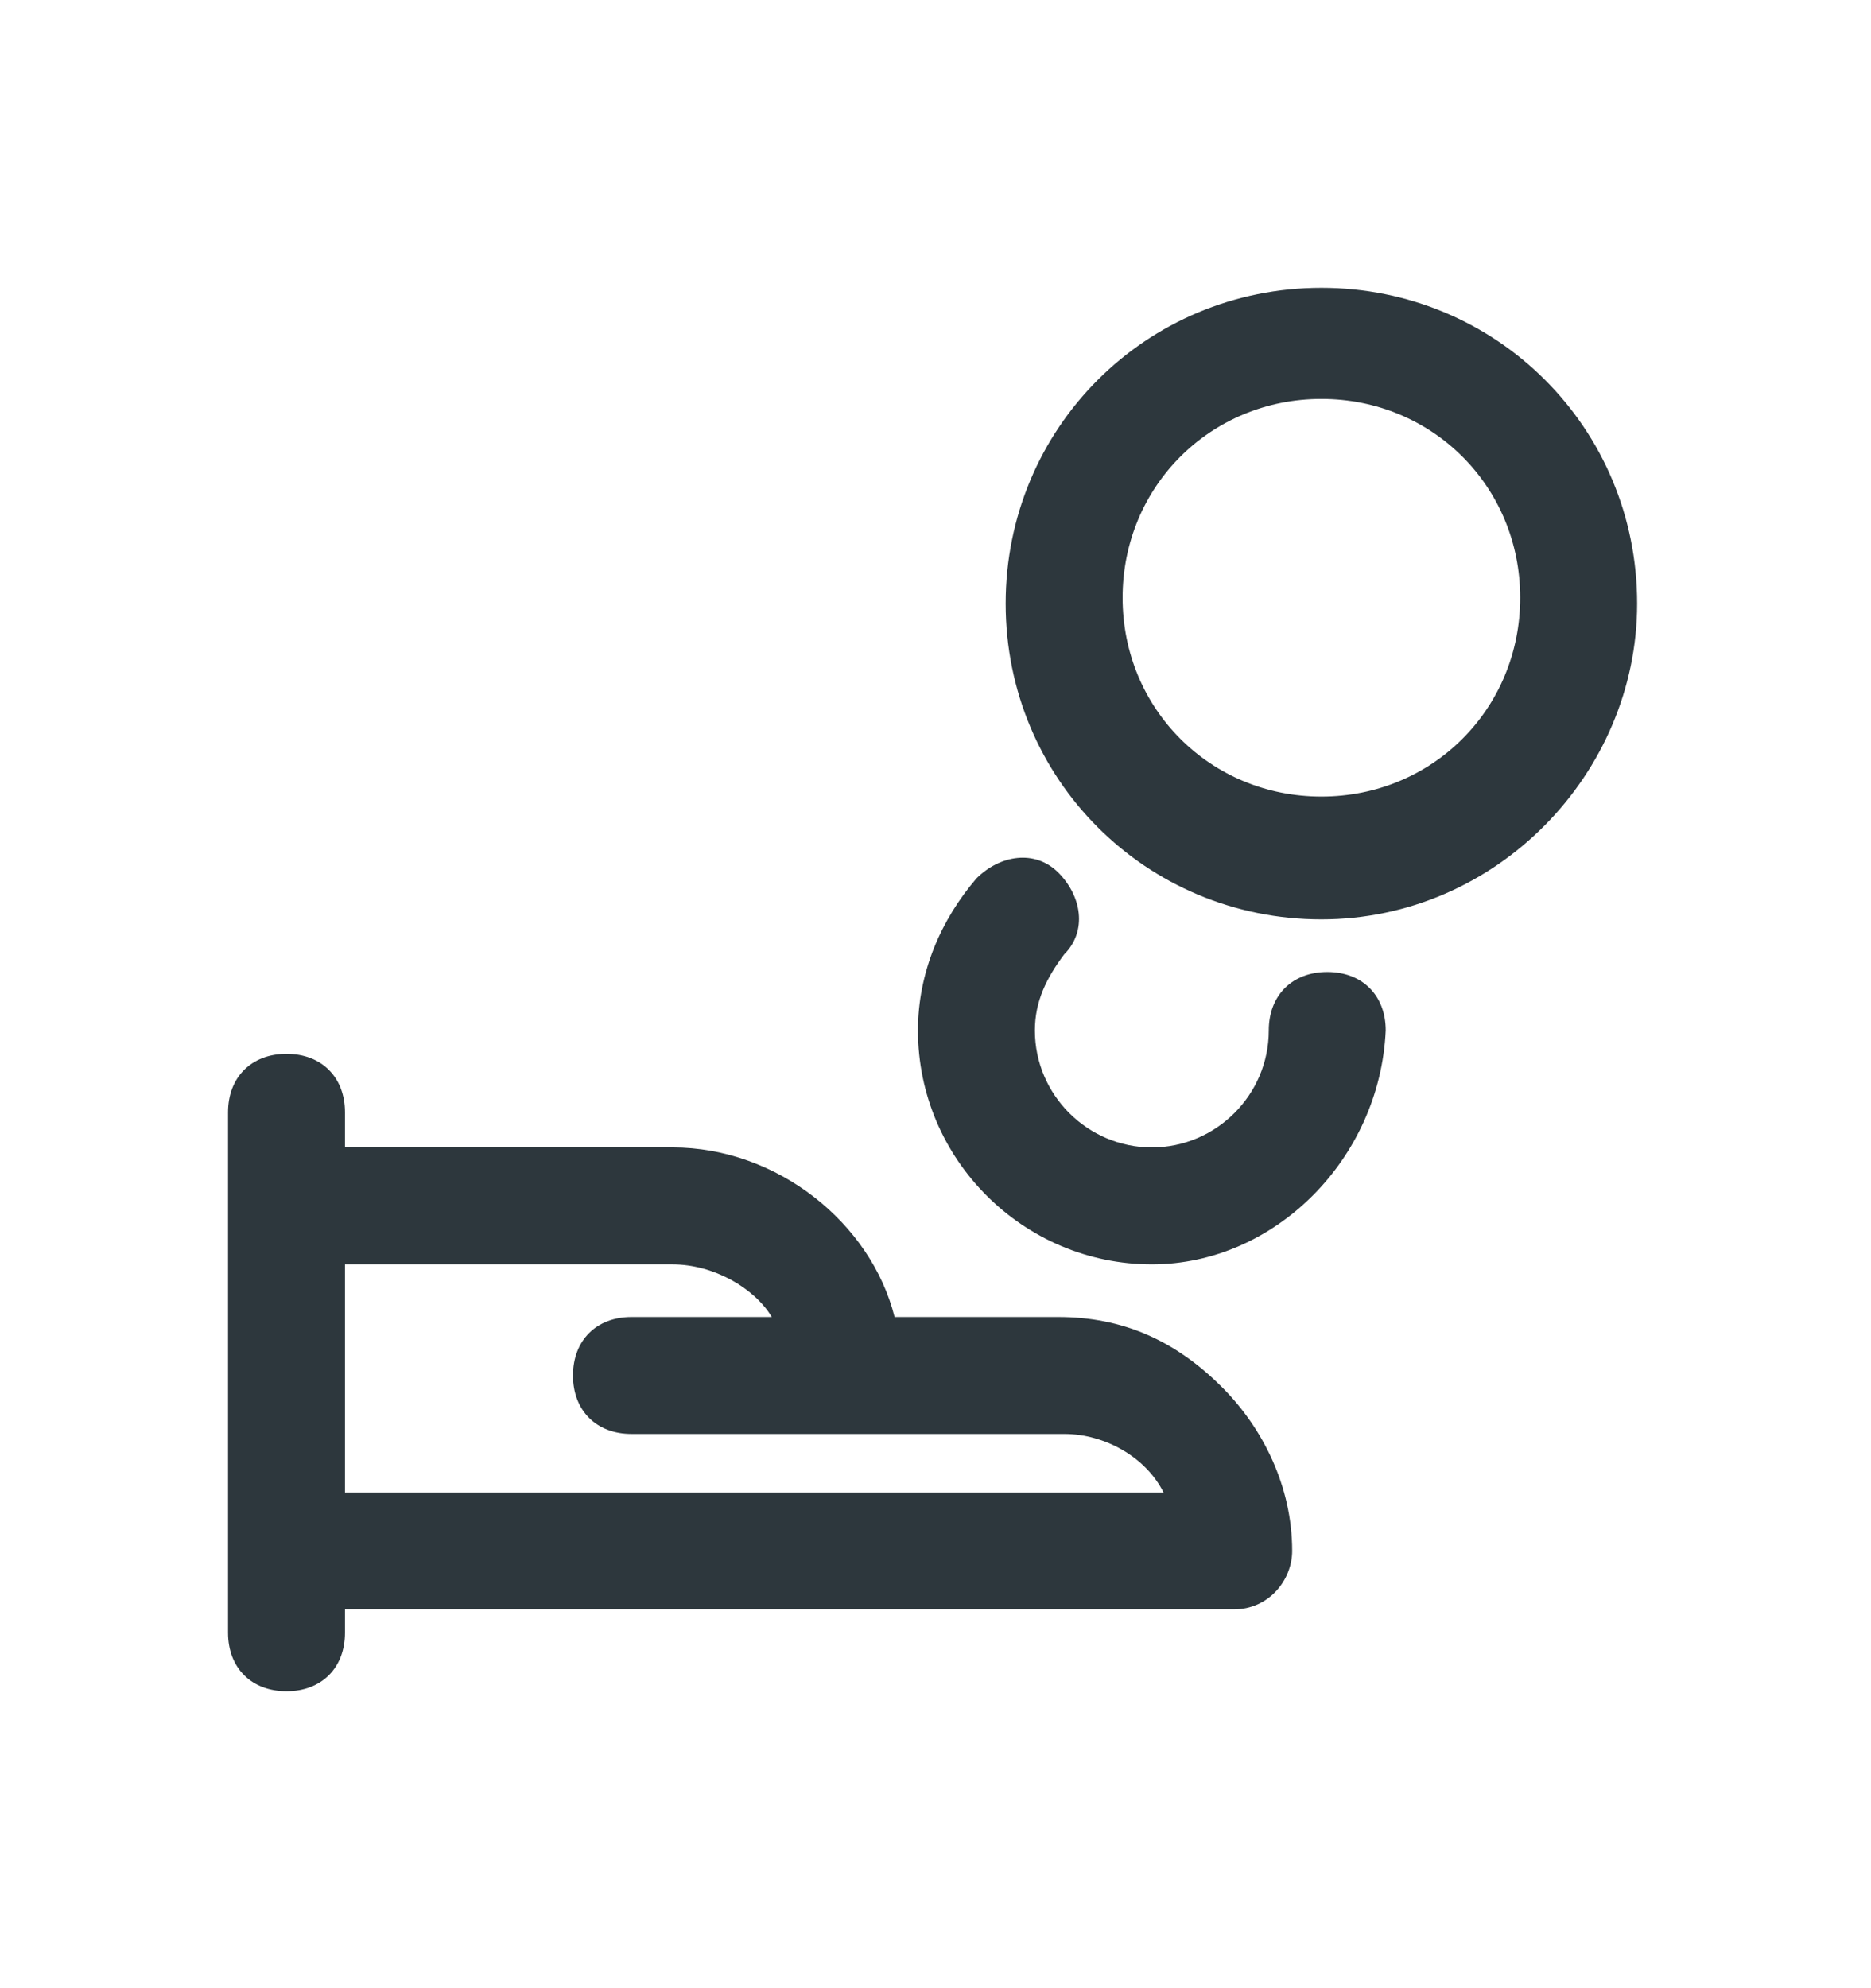 <svg width="16" height="17" viewBox="0 0 16 17" fill="none" xmlns="http://www.w3.org/2000/svg">
<path d="M9.05 11.261H7.65C7.45 10.461 6.65 9.811 5.75 9.811H2.95V9.511C2.95 9.211 2.75 9.011 2.45 9.011C2.15 9.011 1.95 9.211 1.95 9.511V13.961C1.95 14.261 2.15 14.461 2.45 14.461C2.75 14.461 2.95 14.261 2.95 13.961V13.761H10.55C10.85 13.761 11.05 13.511 11.05 13.261C11.05 12.711 10.8 12.211 10.45 11.861C10.05 11.461 9.6 11.261 9.05 11.261ZM2.95 12.761V10.811H5.75C6.1 10.811 6.45 11.011 6.6 11.261H5.4C5.1 11.261 4.9 11.461 4.9 11.761C4.9 12.061 5.1 12.261 5.4 12.261H9.1C9.45 12.261 9.8 12.461 9.95 12.761H2.95Z" fill="#2D373D"/>
<path d="M11.3 2.461C9.8 2.461 8.6 3.661 8.6 5.161C8.6 6.661 9.8 7.861 11.3 7.861C12.8 7.861 14 6.611 14 5.161C14 3.661 12.8 2.461 11.3 2.461ZM11.3 6.811C10.35 6.811 9.6 6.061 9.6 5.111C9.6 4.161 10.35 3.411 11.3 3.411C12.25 3.411 13 4.161 13 5.111C13 6.061 12.25 6.811 11.3 6.811Z" fill="#2D373D"/>
<path d="M11.35 8.311C11.05 8.311 10.85 8.511 10.85 8.811C10.85 9.361 10.4 9.811 9.85 9.811C9.3 9.811 8.85 9.361 8.85 8.811C8.85 8.561 8.95 8.361 9.1 8.161C9.3 7.961 9.25 7.661 9.05 7.461C8.85 7.261 8.55 7.311 8.35 7.511C8.05 7.861 7.85 8.311 7.85 8.811C7.85 9.911 8.75 10.811 9.85 10.811C10.9 10.811 11.8 9.911 11.85 8.811C11.85 8.511 11.65 8.311 11.35 8.311Z" fill="#2D373D"/>
</svg>
